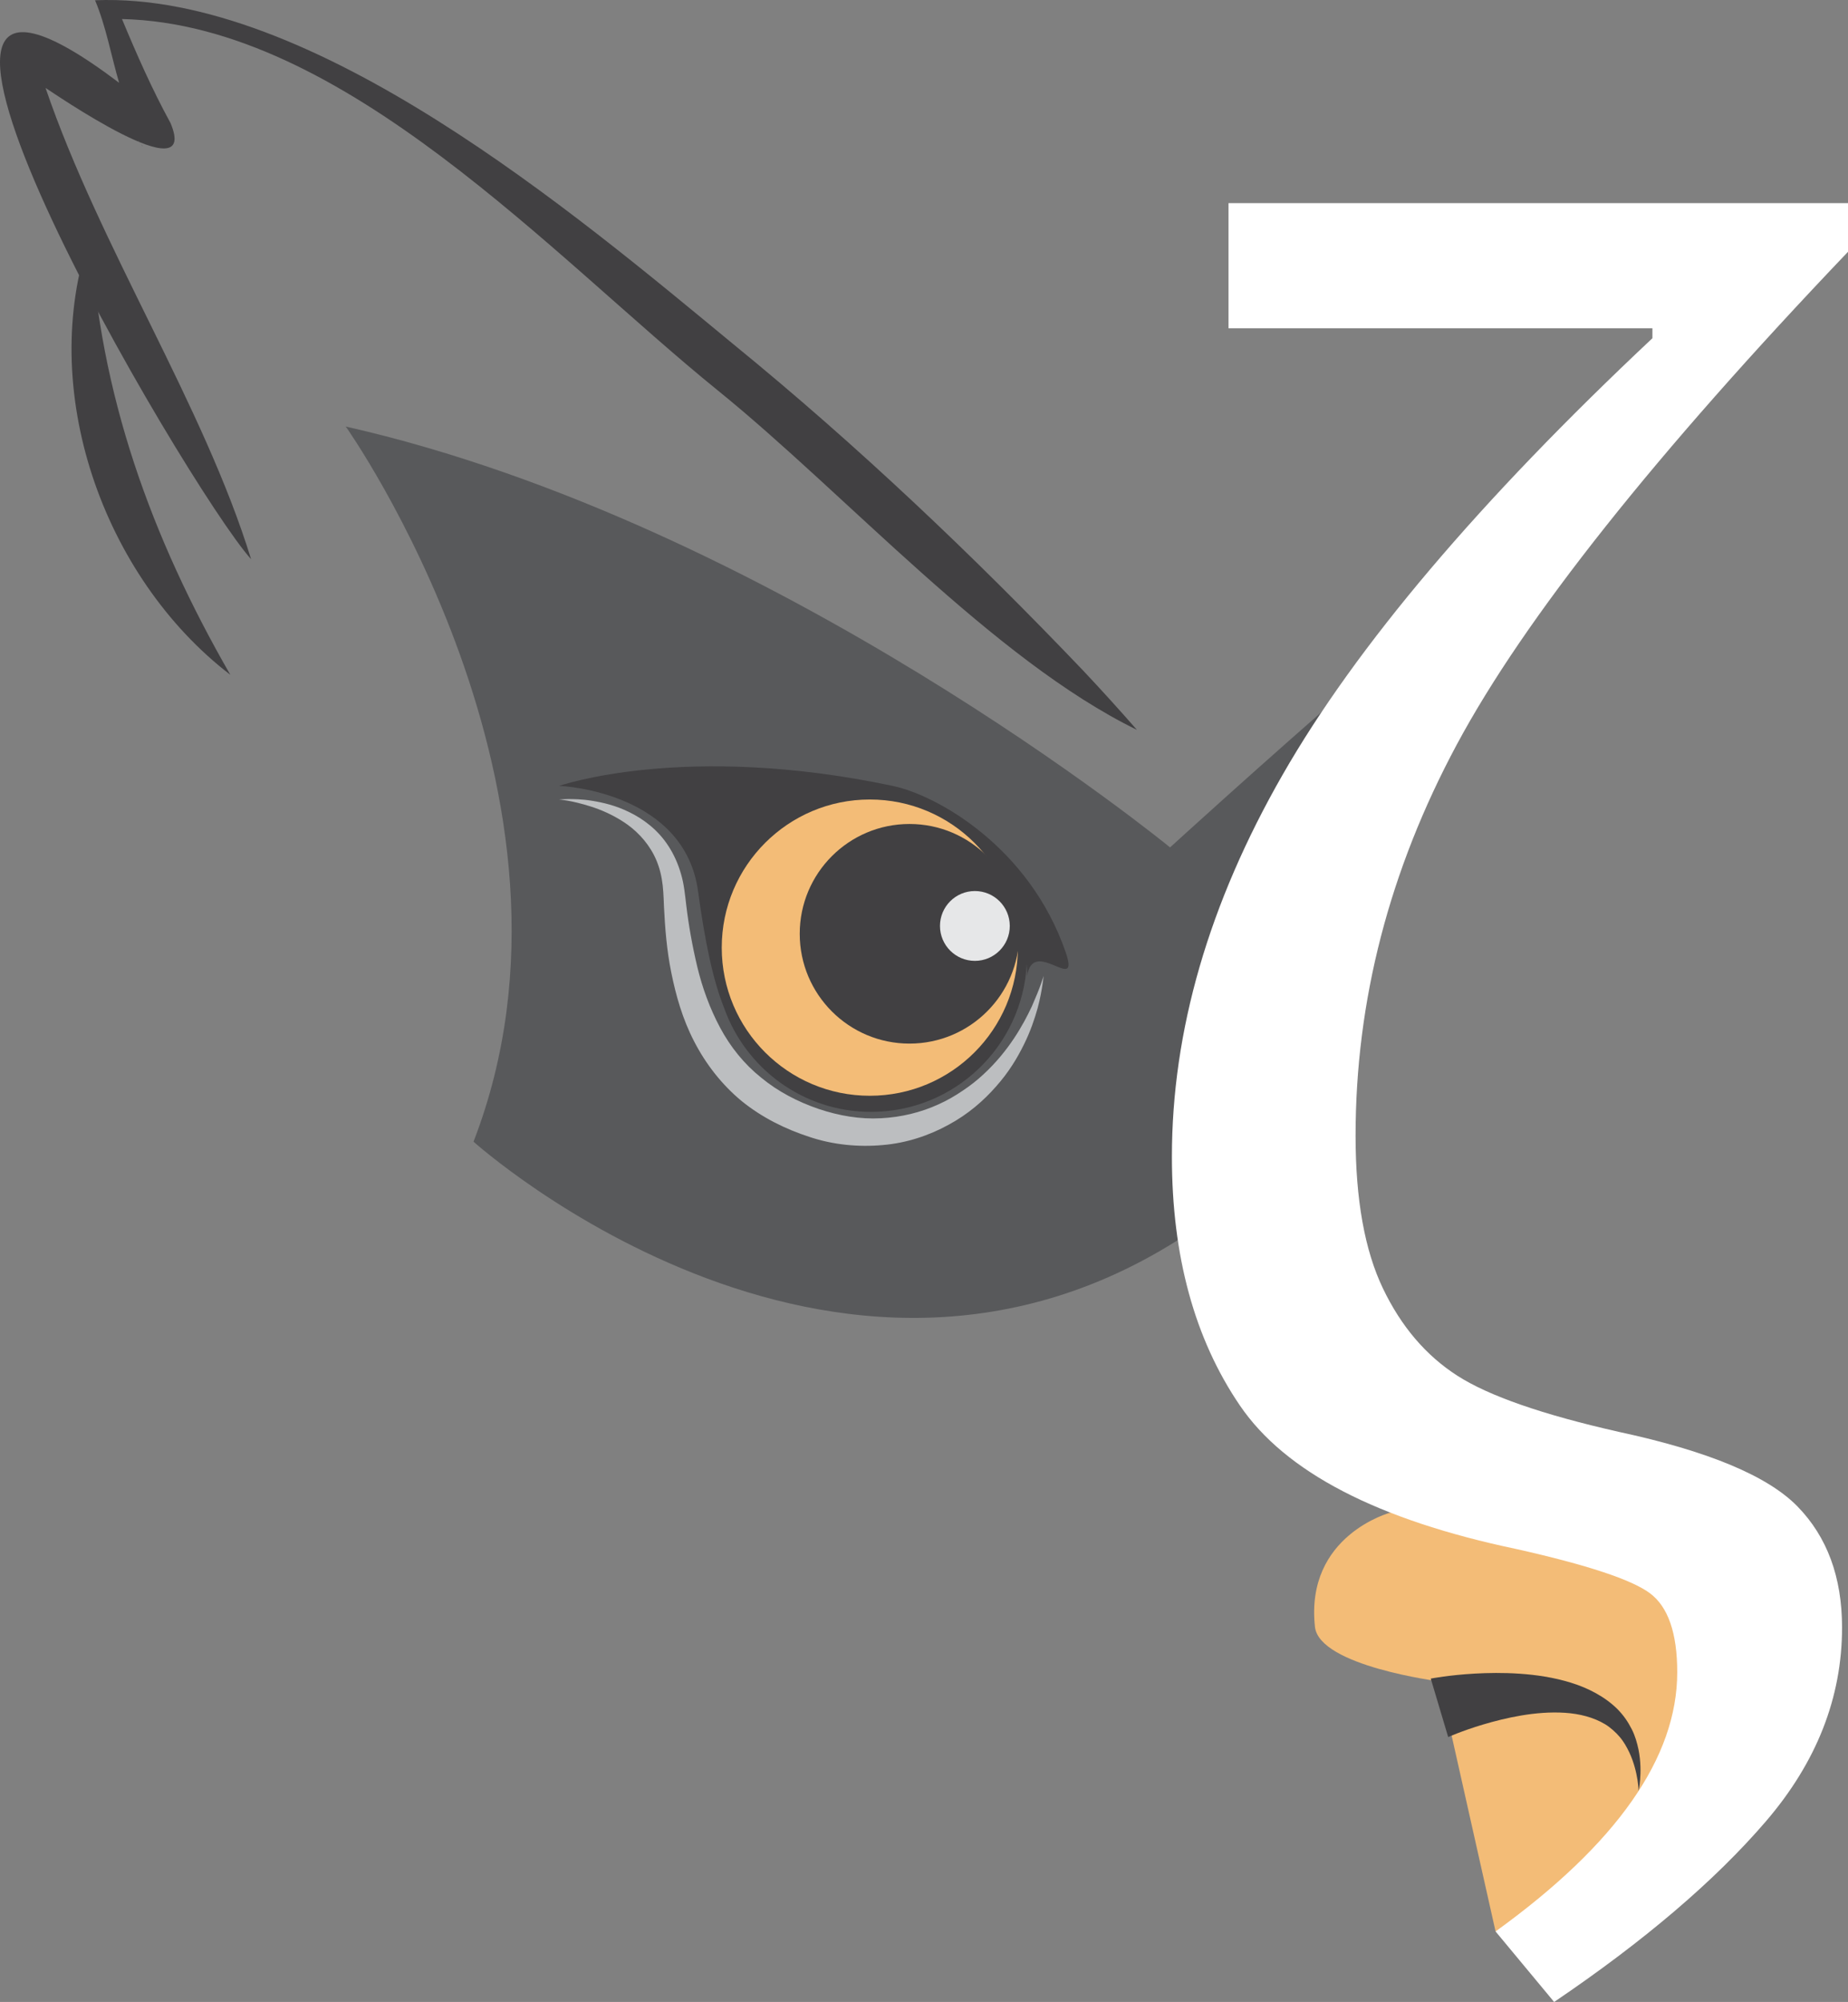 <?xml version="1.0" encoding="utf-8"?>
<!-- Generator: Adobe Illustrator 16.0.0, SVG Export Plug-In . SVG Version: 6.00 Build 0)  -->
<!DOCTYPE svg PUBLIC "-//W3C//DTD SVG 1.1//EN" "http://www.w3.org/Graphics/SVG/1.1/DTD/svg11.dtd">
<svg version="1.1" id="Layer_1" xmlns="http://www.w3.org/2000/svg" xmlns:xlink="http://www.w3.org/1999/xlink" x="0px" y="0px"
width="181.78px" height="196.828px" viewBox="0 0 181.78 196.828" enable-background="new 0 0 181.78 196.828"
xml:space="preserve">
<rect x="0" y="0" width="181.78" height="196.828" fill="#808080" stroke="none"/>
<path fill="#58595B" d="M115.094,83.315c0,0-38.86-31.838-81.081-41.377c0,0,25.731,36.291,12.565,70.309
c0,0,37.071,33.348,72.457,7.518l14.459-52.803C124.369,74.849,115.094,83.315,115.094,83.315z"/>
<path fill="#F3BC77" d="M147.112,189.894l-5.517-24.583c0,0-11.83-1.501-12.249-5.365c-0.978-9.01,7.432-11.234,7.432-11.234
s35.16-2.831,34.216,15.725S147.112,189.894,147.112,189.894z"/>
<path fill="#414042" d="M104.828,93.627c-3.57-10.358-12.662-15.439-17-16.356c-20.5-4.334-32.834,0-32.834,0
c0.667,0,12.352,0.75,13.667,10.333c0.69,5.033,1.472,8.759,2.576,11.52c2.123,5.938,7.78,10.193,14.446,10.193
c8.205,0,14.889-6.441,15.315-14.543c0.049,0.762,0.041,1.201,0.041,1.201C101.586,92.013,106.296,97.885,104.828,93.627z"/>
<g>
<path fill="#FFFFFF" d="M181.78,24.757c-19.011,19.922-31.836,36.068-38.477,48.438c-6.641,12.37-9.961,25.195-9.961,38.477
c0,6.25,0.894,11.247,2.686,14.99c1.79,3.744,4.231,6.608,7.324,8.594c3.091,1.986,8.382,3.825,15.869,5.518
c8.789,1.889,14.648,4.33,17.578,7.324c2.93,2.995,4.395,6.966,4.395,11.914c0,6.9-2.507,13.265-7.52,19.092
c-5.015,5.826-11.948,11.734-20.801,17.725l-5.762-6.934c11.914-8.594,17.871-17.09,17.871-25.488c0-3.842-0.896-6.43-2.686-7.764
c-1.792-1.335-6.169-2.783-13.135-4.346c-13.672-2.864-22.739-7.568-27.197-14.111c-4.46-6.543-6.689-14.697-6.689-24.463
c0-12.369,3.628-24.886,10.889-37.549c7.259-12.662,19.385-26.969,36.377-42.92v-0.977h-41.699V19.972h60.938V24.757z"/>
</g>
<path fill="#414042" d="M140.737,165.036c0,0,0.119-0.021,0.341-0.062c0.205-0.031,0.506-0.076,0.889-0.134
c0.756-0.103,1.822-0.224,3.106-0.296c1.284-0.073,2.786-0.1,4.403,0.011c1.615,0.108,3.353,0.358,5.05,0.884
c1.69,0.519,3.353,1.383,4.569,2.59c0.617,0.625,1.042,1.254,1.414,1.981c0.345,0.681,0.526,1.364,0.66,1.982
c0.25,1.246,0.214,2.278,0.163,2.985c-0.06,0.71-0.149,1.103-0.149,1.103s-0.006-0.404-0.111-1.093
c-0.113-0.684-0.321-1.664-0.807-2.704c-0.249-0.513-0.543-1.052-0.95-1.523c-0.365-0.429-0.89-0.912-1.432-1.24
c-1.126-0.677-2.512-1.03-3.95-1.123c-2.892-0.186-5.877,0.512-8.023,1.146c-1.08,0.321-1.963,0.642-2.563,0.873
c-0.294,0.119-0.524,0.212-0.682,0.275c-0.138,0.062-0.211,0.096-0.211,0.096L140.737,165.036z"/>
<path fill="#F3BC77" d="M100.123,93.167c0,8.046-6.521,14.566-14.564,14.566s-14.564-6.521-14.564-14.566
c0-8.041,6.521-14.562,14.564-14.562S100.123,85.125,100.123,93.167z"/>
<circle fill="#414042" cx="89.462" cy="91.808" r="10.796"/>
<circle fill="#E6E7E8" cx="95.895" cy="91.037" r="3.433"/>
<path fill="#BCBEC0" d="M54.994,78.604c0,0,0.293-0.033,0.848-0.04c0.553,0,1.375-0.001,2.409,0.169
c1.031,0.166,2.3,0.45,3.651,1.117c1.341,0.652,2.812,1.71,3.862,3.352c0.528,0.81,0.944,1.742,1.228,2.74
c0.299,0.995,0.396,2.09,0.511,3.048c0.233,1.96,0.598,4.017,1.087,6.071c0.496,2.056,1.236,4.094,2.246,5.979
c1.009,1.887,2.367,3.58,4.039,4.912c1.641,1.36,3.609,2.38,5.635,3.07c2.03,0.686,4.109,1.031,6.132,0.922
c2.017-0.1,3.951-0.58,5.659-1.36c0.859-0.381,1.653-0.848,2.393-1.349c0.744-0.494,1.43-1.033,2.041-1.605
c2.478-2.285,3.905-4.854,4.762-6.681c0.404-0.93,0.714-1.676,0.891-2.196c0.179-0.521,0.273-0.8,0.273-0.8s-0.04,0.292-0.115,0.839
c-0.084,0.547-0.216,1.354-0.488,2.359c-0.285,1.002-0.681,2.218-1.336,3.537c-0.646,1.319-1.519,2.768-2.753,4.142
c-1.212,1.385-2.76,2.732-4.66,3.753c-1.883,1.038-4.101,1.797-6.474,1.995c-2.359,0.216-4.876-0.014-7.22-0.802
c-2.348-0.763-4.636-1.887-6.632-3.499c-1.977-1.622-3.572-3.689-4.703-5.889c-1.145-2.202-1.797-4.532-2.247-6.763
c-0.456-2.238-0.615-4.409-0.719-6.463c-0.04-1.048-0.069-1.917-0.221-2.767c-0.149-0.847-0.411-1.639-0.775-2.345
c-0.732-1.412-1.83-2.489-2.966-3.231c-1.14-0.74-2.272-1.219-3.233-1.523C56.188,78.681,54.994,78.604,54.994,78.604z"/>
<g>
<path fill="#414042" d="M106.56,65.945c-10.819-11.334-22.25-22.177-34.4-32.084C56.63,21.054,30.754-0.859,9.35,0.026
c1.075,2.553,1.586,5.454,2.367,8.114c-30.169-22.83,6.715,39.873,12.981,46.839C20.028,39.811,9.855,24.37,4.481,8.646
c0.478,0.283,15.285,10.558,12.291,3.448c-1.806-3.298-3.326-6.747-4.773-10.223c21.855,0.52,42.373,23.379,58.61,36.518
C83.21,48.583,97.71,64.866,111.835,71.757C110.111,69.788,108.354,67.851,106.56,65.945
C104.755,64.054,108.347,67.854,106.56,65.945z M0.968,6.822C0.921,6.806,0.955,6.817,0.968,6.822
C0.959,6.819,0.968,6.822,0.968,6.822z M0.88,6.936h0.002C0.82,6.936,0.922,6.936,0.88,6.936z M13.627,13.804
C13.788,14.113,13.642,13.978,13.627,13.804C13.652,13.853,13.639,13.945,13.627,13.804z M13.974,14.364
C13.835,13.964,14.062,14.464,13.974,14.364C13.966,14.342,13.994,14.387,13.974,14.364z"/>
<path fill="#414042" d="M16.701,11.988C16.743,12.035,16.707,11.994,16.701,11.988L16.701,11.988z"/>
</g>
<path fill="#414042" d="M8.886,23.082c0.909,15.721,5.979,29.726,13.772,43.264C10.124,56.734,3.59,38.24,8.886,23.082z"/>
</svg>

